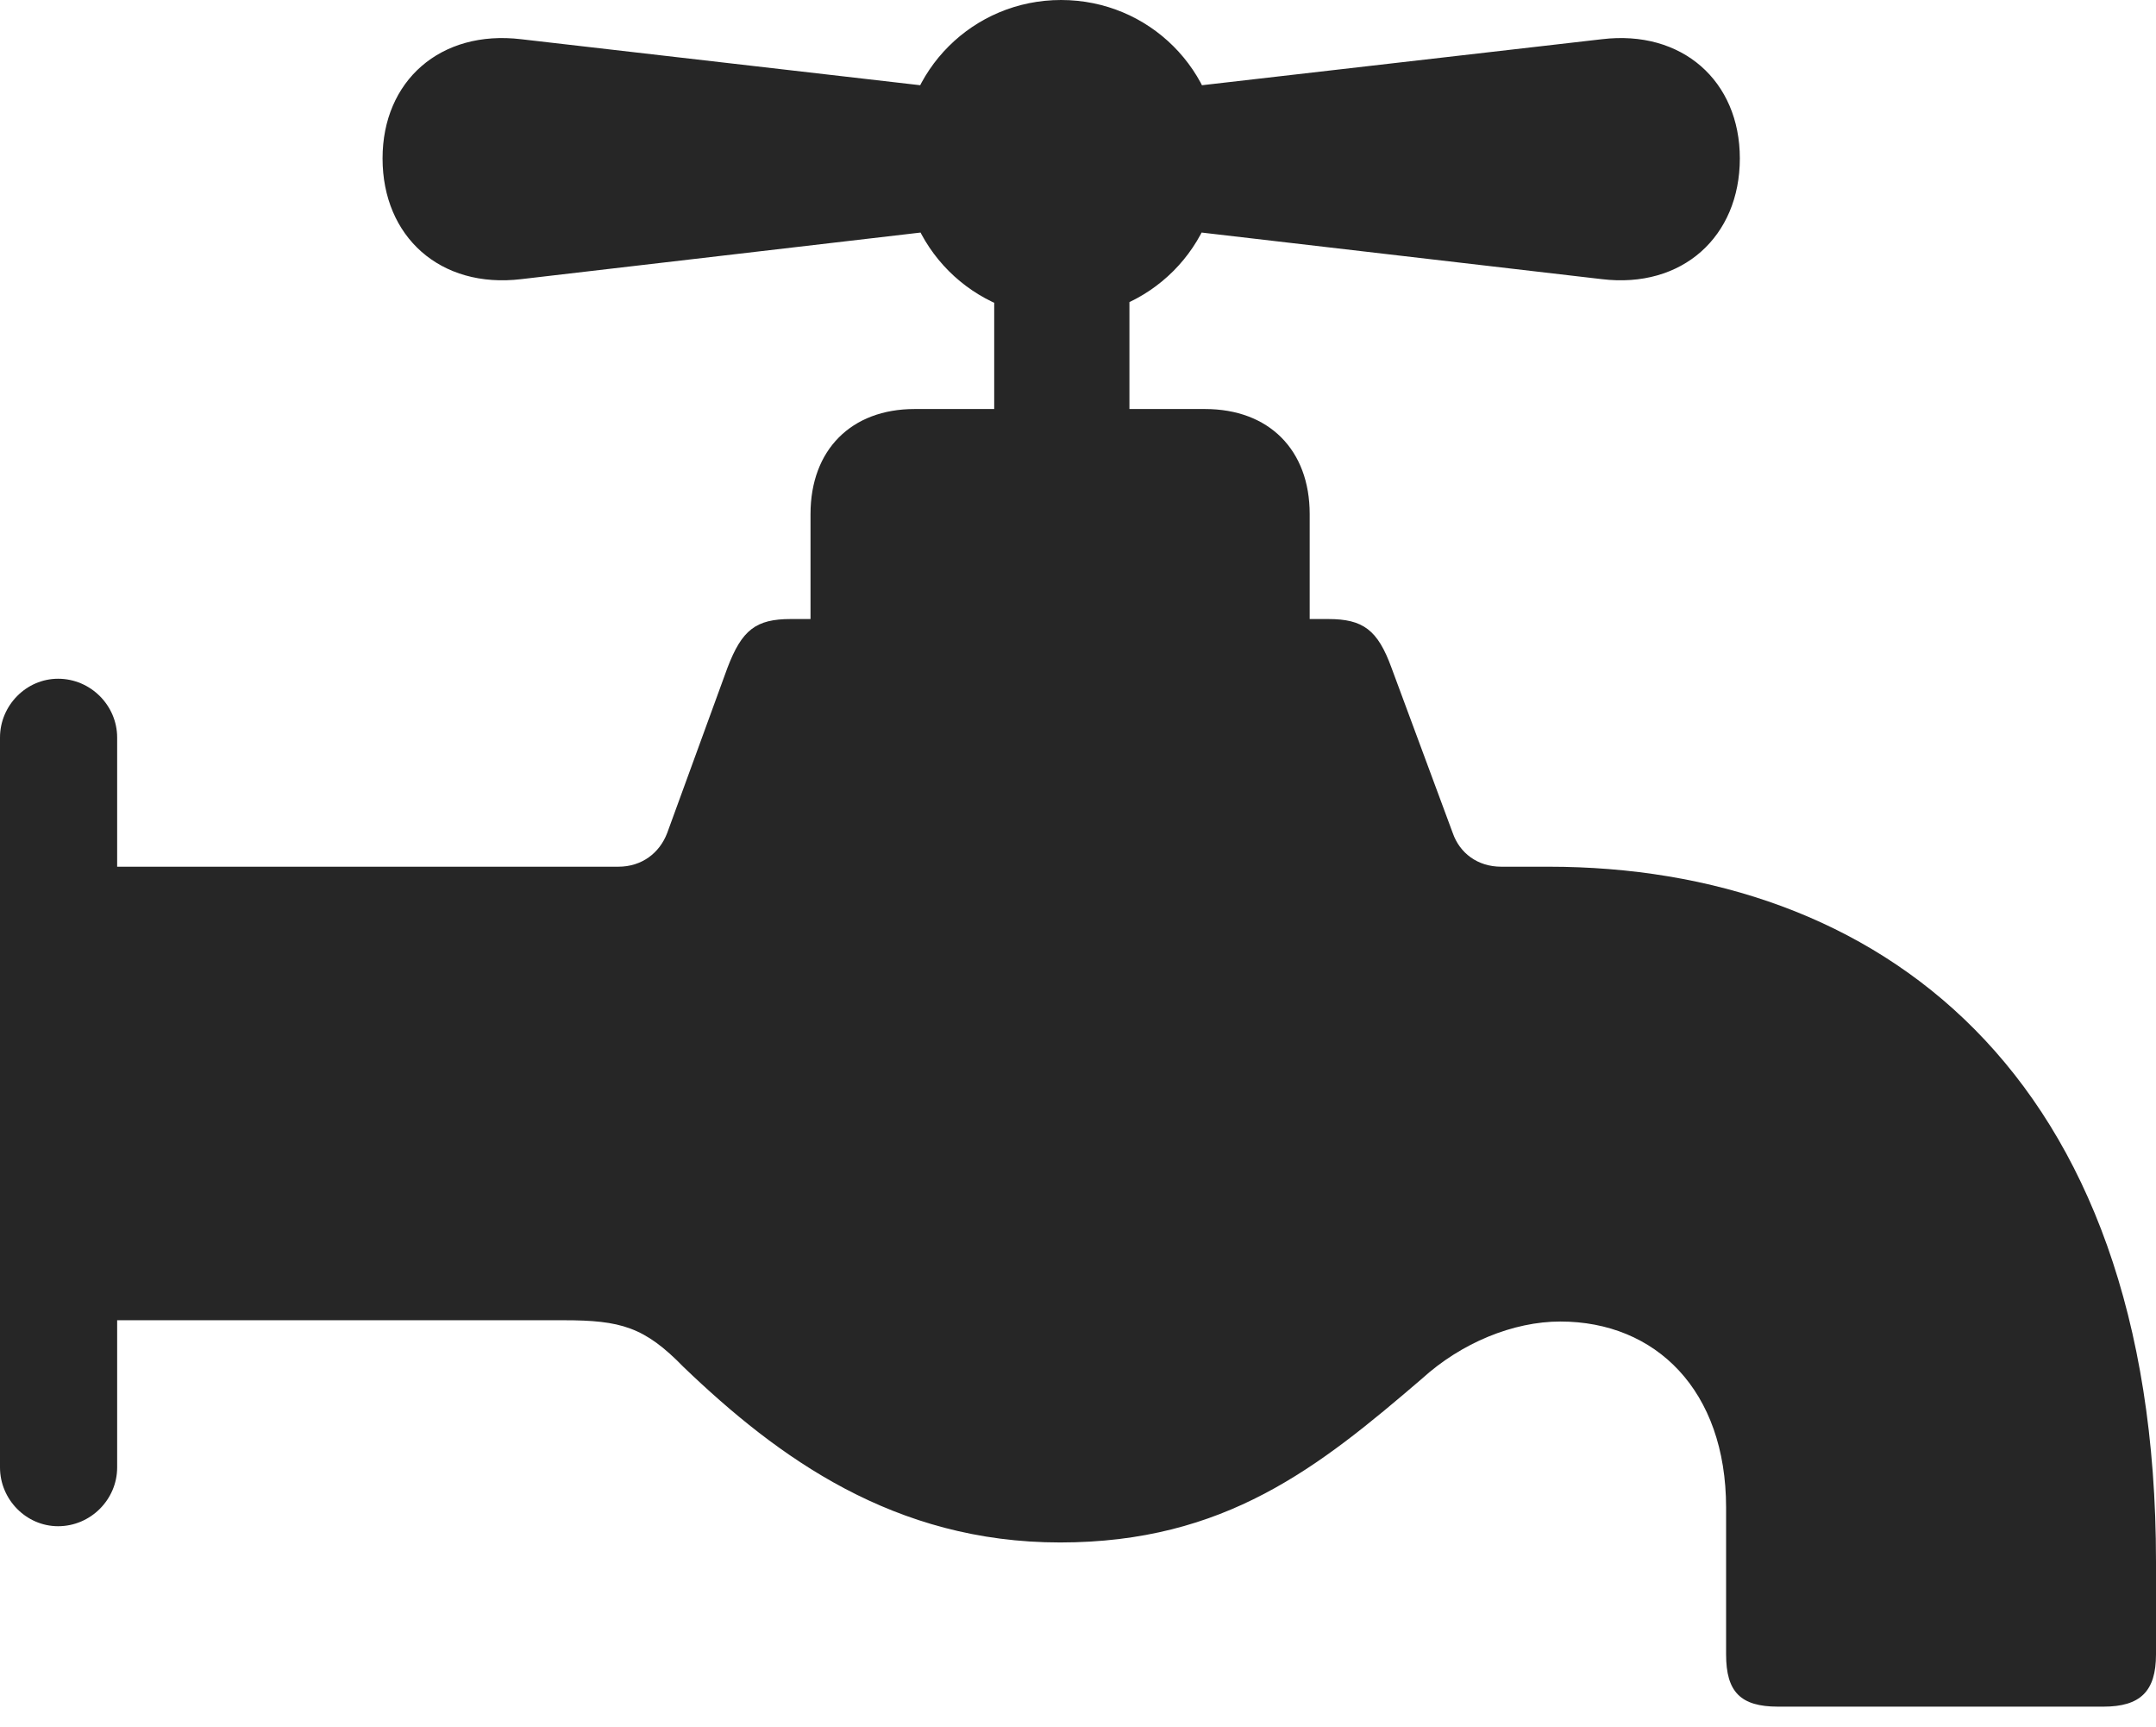 <?xml version="1.0" encoding="UTF-8"?>
<!--Generator: Apple Native CoreSVG 232.5-->
<!DOCTYPE svg
PUBLIC "-//W3C//DTD SVG 1.1//EN"
       "http://www.w3.org/Graphics/SVG/1.1/DTD/svg11.dtd">
<svg version="1.1" xmlns="http://www.w3.org/2000/svg" xmlns:xlink="http://www.w3.org/1999/xlink" width="111.245" height="89.083">
 <g>
  <rect height="89.083" opacity="0" width="111.245" x="0" y="0"/>
  <path d="M50.759 4.774L26.899 2.024C22.713 1.521 19.739 4.183 19.739 8.17C19.739 12.207 22.713 14.902 26.899 14.399L50.759 11.616ZM54.748 16.375C59.293 16.375 62.937 12.715 62.937 8.17C62.937 3.644 59.293 0 54.748 0C50.207 0 46.562 3.644 46.562 8.17C46.562 12.715 50.207 16.375 54.748 16.375ZM58.737 4.774L58.737 11.616L82.646 14.399C86.798 14.902 89.772 12.207 89.772 8.17C89.772 4.183 86.798 1.521 82.646 2.024ZM51.299 12.98L51.299 23.977L58.276 23.977L58.276 12.98ZM41.821 32.943L67.577 32.943L67.577 26.517C67.577 23.204 65.472 21.099 62.175 21.099L47.19 21.099C43.926 21.099 41.821 23.204 41.821 26.517ZM54.699 79.566C63.217 79.566 68.043 75.686 73.36 71.126C75.406 69.262 78.09 68.169 80.508 68.169C85.433 68.169 89.063 71.718 89.063 77.77L89.063 85.344C89.063 87.274 89.809 88.035 91.739 88.035L108.535 88.035C110.435 88.035 111.245 87.244 111.245 85.344L111.245 80.546C111.245 55.185 96.791 44.708 79.896 44.708L77.463 44.708C76.233 44.708 75.32 44.002 74.96 42.974L71.799 34.448C71.087 32.491 70.333 31.932 68.532 31.932L40.802 31.932C39.002 31.932 38.281 32.491 37.535 34.448L34.424 42.974C34.03 44.002 33.117 44.708 31.905 44.708L3.421 44.708L3.421 68.103L29.079 68.103C32.031 68.103 33.257 68.448 35.269 70.515C40.145 75.194 46.148 79.566 54.699 79.566ZM2.998 78.728C4.681 78.728 6.045 77.345 6.045 75.696L6.045 38.044C6.045 36.395 4.681 35.012 2.998 35.012C1.349 35.012 0 36.395 0 38.044L0 75.696C0 77.345 1.349 78.728 2.998 78.728Z" fill="#000000" fill-opacity="0.85"/>
 </g>
</svg>
